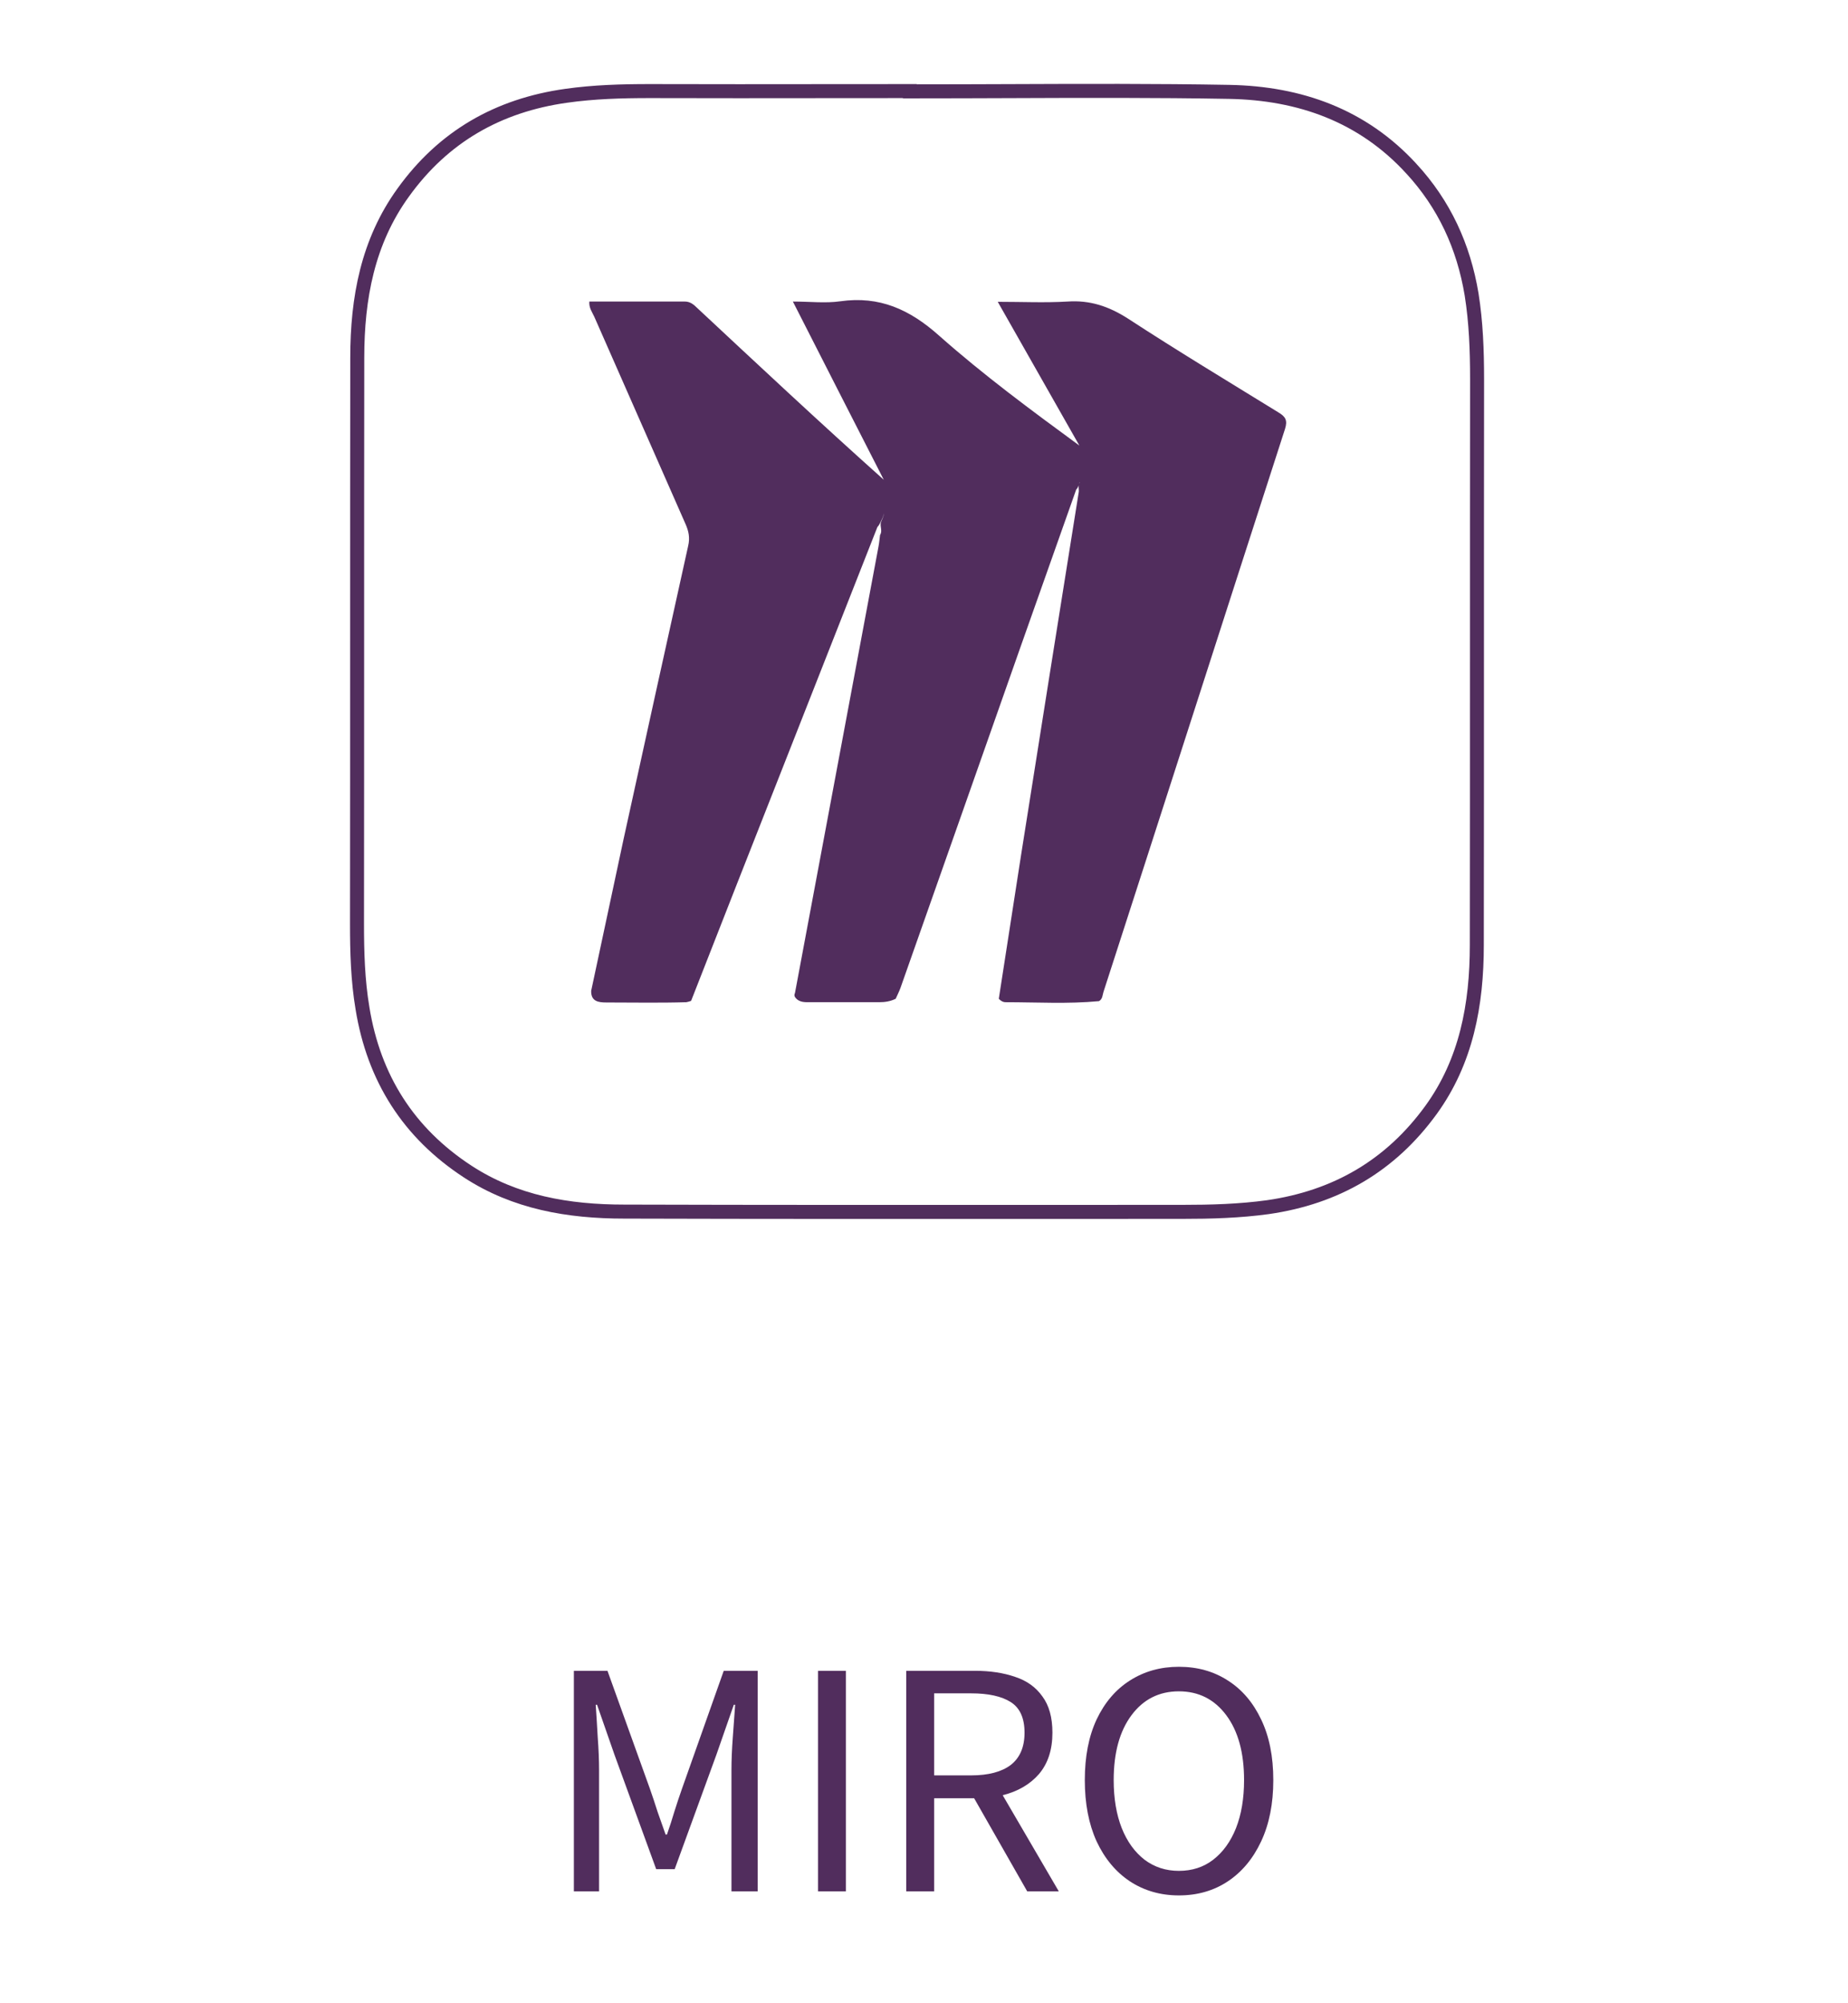 <svg width="132" height="143" viewBox="0 0 132 143" fill="none" xmlns="http://www.w3.org/2000/svg">
<path d="M59.132 6.506C61.087 6.504 63.041 6.502 64.994 6.502V6.521H65.494C67.686 6.521 69.876 6.513 72.066 6.505C77.315 6.485 82.558 6.465 87.805 6.559C92.847 6.652 97.324 8.241 100.81 12.039L100.811 12.039C103.163 14.593 104.543 17.586 105.115 21.019C105.431 23.006 105.506 25.02 105.506 27.053C105.497 33.783 105.497 40.514 105.497 47.246C105.497 53.978 105.497 60.713 105.487 67.452V67.453C105.487 71.713 104.739 75.758 102.213 79.237C99.324 83.211 95.434 85.471 90.565 86.172C88.536 86.451 86.5 86.508 84.425 86.508C81.106 86.508 77.788 86.51 74.47 86.511C64.516 86.514 54.561 86.518 44.595 86.489H44.594C40.594 86.489 36.785 85.835 33.413 83.636C29.181 80.876 26.702 76.968 25.891 71.973L25.891 71.97C25.557 69.987 25.5 67.977 25.5 65.938C25.509 59.208 25.509 52.478 25.509 45.746V45.746C25.509 39.013 25.509 32.279 25.519 25.54V25.539C25.519 21.279 26.267 17.252 28.794 13.754L28.795 13.753C31.663 9.762 35.571 7.521 40.441 6.838L40.442 6.838C42.414 6.559 44.392 6.502 46.391 6.502C50.633 6.515 54.885 6.511 59.132 6.506Z" stroke="#512D5D"/>
<path d="M76.871 34.948C75.546 38.716 74.202 42.464 72.877 46.231C70.018 54.334 67.178 62.436 64.32 70.52C64.225 70.785 64.093 71.031 63.979 71.296C63.6 71.485 63.203 71.542 62.805 71.542C61.177 71.542 59.549 71.542 57.921 71.542C57.524 71.542 57.088 71.58 56.804 71.201C56.728 71.107 56.728 70.993 56.785 70.88C58.773 60.259 60.761 49.639 62.749 39.019C62.805 38.735 62.824 38.451 62.862 38.186C63.051 37.902 62.843 37.58 62.919 37.296C62.995 37.088 63.127 36.879 63.127 36.652C63.127 36.671 63.127 36.614 63.127 36.614C63.127 36.614 63.127 36.633 63.127 36.652C63.108 36.822 63.051 36.955 62.976 37.106C62.881 37.277 62.824 37.466 62.673 37.618C59.322 46.118 55.99 54.599 52.639 63.099C51.541 65.882 50.462 68.665 49.364 71.448C49.251 71.485 49.137 71.523 49.024 71.542C47.111 71.599 45.2 71.561 43.306 71.561C42.738 71.561 42.208 71.485 42.227 70.728C43.004 67.131 43.761 63.515 44.537 59.919C46.07 52.933 47.604 45.947 49.156 38.962C49.289 38.394 49.194 37.92 48.967 37.409C46.79 32.487 44.632 27.546 42.455 22.624C42.303 22.284 42.057 21.981 42.095 21.526C44.367 21.526 46.638 21.526 48.91 21.526C49.175 21.526 49.383 21.621 49.592 21.791C54.059 25.956 58.527 30.14 63.127 34.248C60.988 30.064 58.849 25.88 56.634 21.526C57.864 21.526 58.962 21.659 60.023 21.507C62.824 21.11 64.983 22.094 67.065 23.949C70.226 26.751 73.634 29.269 77.098 31.806C75.186 28.436 73.274 25.066 71.268 21.545C73.028 21.545 74.637 21.621 76.246 21.526C77.856 21.413 79.2 21.867 80.563 22.738C84.103 25.047 87.719 27.224 91.316 29.439C91.827 29.742 91.978 30.007 91.789 30.613C87.454 44.016 83.156 57.42 78.821 70.804C78.745 71.031 78.764 71.315 78.499 71.466C76.284 71.675 74.05 71.542 71.836 71.542C71.646 71.542 71.476 71.448 71.343 71.296C71.873 67.87 72.403 64.443 72.934 61.035C74.297 52.422 75.66 43.808 77.042 35.194C77.098 34.967 76.985 34.702 77.098 34.475C77.098 34.456 77.117 34.437 77.098 34.418C77.079 34.589 77.023 34.797 76.871 34.948Z" fill="#512D5D"/>
<path d="M40.991 135.014V119.27H43.391L46.415 127.67C46.607 128.214 46.791 128.766 46.967 129.326C47.159 129.87 47.351 130.414 47.543 130.958H47.639C47.831 130.414 48.007 129.87 48.167 129.326C48.343 128.766 48.527 128.214 48.719 127.67L51.695 119.27H54.119V135.014H52.247V126.35C52.247 125.646 52.279 124.87 52.343 124.022C52.407 123.158 52.463 122.382 52.511 121.694H52.415L51.167 125.27L48.191 133.43H46.871L43.895 125.27L42.647 121.694H42.551C42.599 122.382 42.647 123.158 42.695 124.022C42.759 124.87 42.791 125.646 42.791 126.35V135.014H40.991ZM58.429 135.014V119.27H60.421V135.014H58.429ZM64.733 135.014V119.27H69.653C70.725 119.27 71.677 119.414 72.509 119.702C73.341 119.974 73.989 120.438 74.453 121.094C74.933 121.734 75.173 122.598 75.173 123.686C75.173 124.902 74.853 125.886 74.213 126.638C73.573 127.374 72.709 127.878 71.621 128.15L75.629 135.014H73.373L69.581 128.366H66.725V135.014H64.733ZM66.725 126.734H69.365C70.597 126.734 71.541 126.486 72.197 125.99C72.853 125.478 73.181 124.71 73.181 123.686C73.181 122.646 72.853 121.918 72.197 121.502C71.541 121.086 70.597 120.878 69.365 120.878H66.725V126.734ZM84.206 135.302C82.894 135.302 81.725 134.966 80.701 134.294C79.694 133.622 78.901 132.67 78.326 131.438C77.766 130.206 77.486 128.75 77.486 127.07C77.486 125.39 77.766 123.95 78.326 122.75C78.901 121.534 79.694 120.606 80.701 119.966C81.725 119.31 82.894 118.982 84.206 118.982C85.534 118.982 86.701 119.31 87.71 119.966C88.718 120.606 89.51 121.534 90.085 122.75C90.662 123.95 90.95 125.39 90.95 127.07C90.95 128.75 90.662 130.206 90.085 131.438C89.51 132.67 88.718 133.622 87.71 134.294C86.701 134.966 85.534 135.302 84.206 135.302ZM84.206 133.55C85.15 133.55 85.966 133.286 86.653 132.758C87.358 132.214 87.901 131.462 88.285 130.502C88.669 129.526 88.862 128.382 88.862 127.07C88.862 125.118 88.438 123.574 87.59 122.438C86.742 121.302 85.614 120.734 84.206 120.734C82.797 120.734 81.669 121.302 80.822 122.438C79.974 123.574 79.549 125.118 79.549 127.07C79.549 128.382 79.742 129.526 80.126 130.502C80.51 131.462 81.053 132.214 81.757 132.758C82.462 133.286 83.278 133.55 84.206 133.55Z" fill="#512D5D"/>
</svg>
